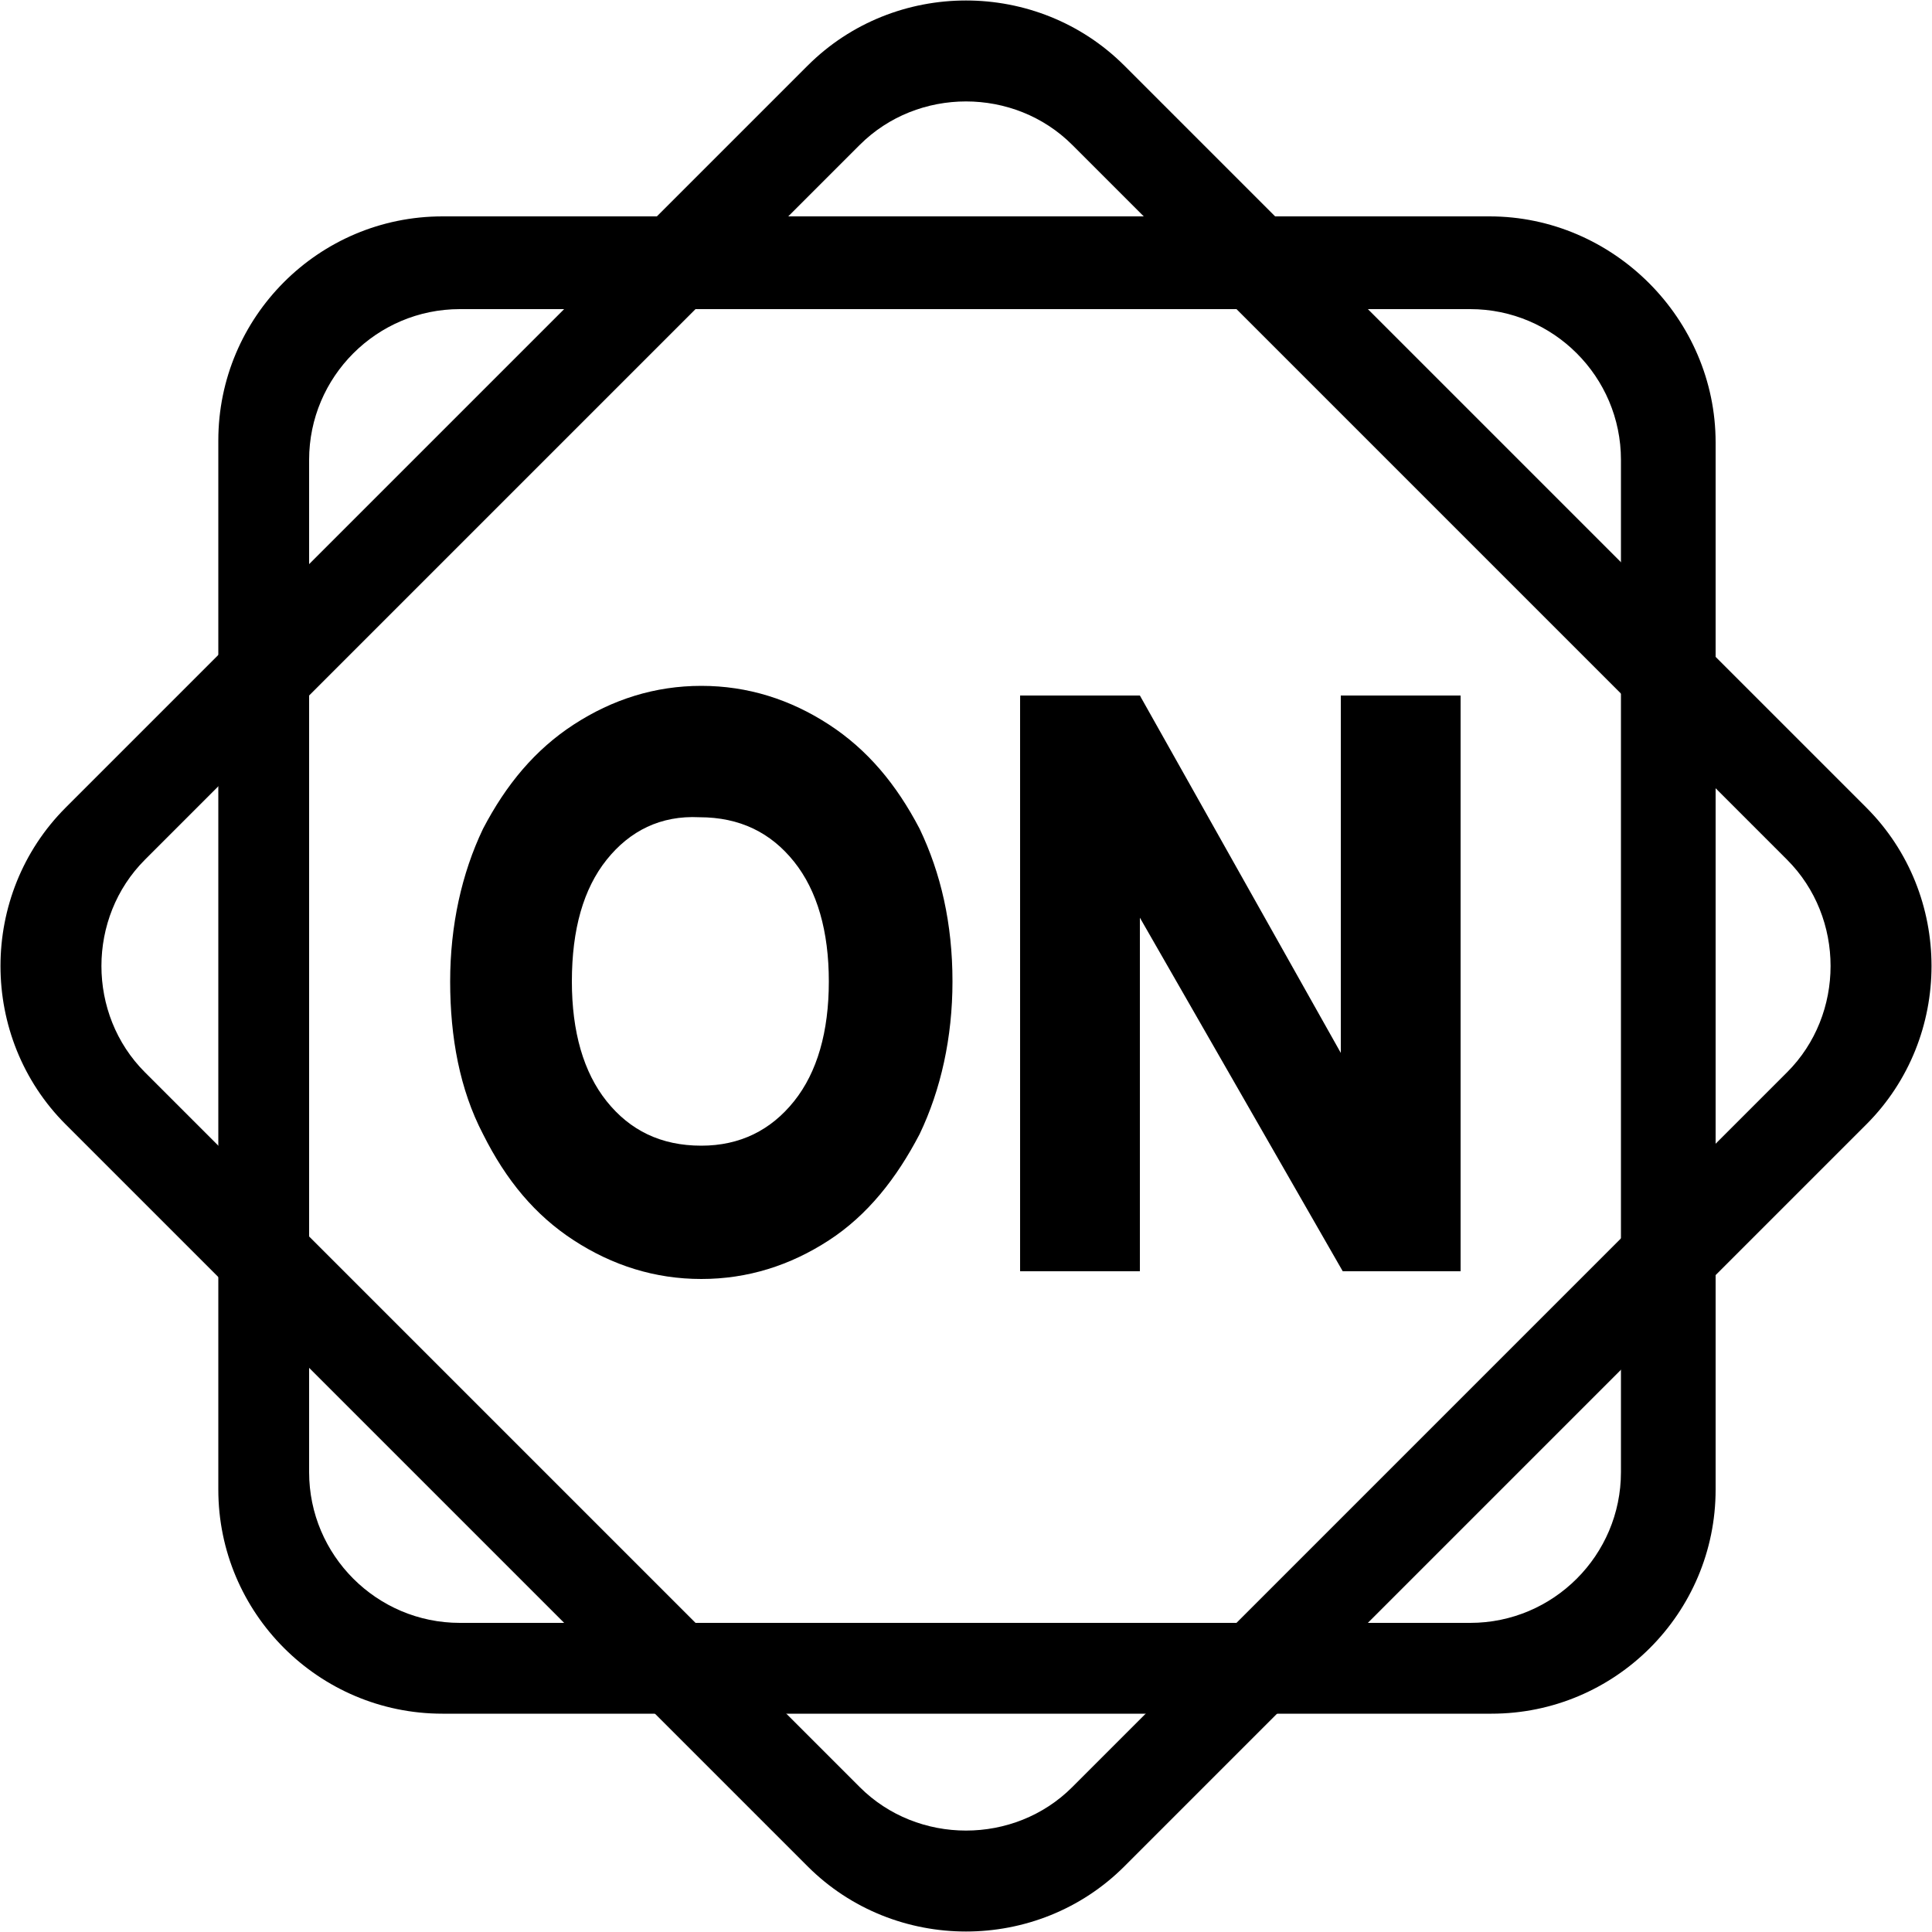 <?xml version="1.0" encoding="utf-8"?>
<!-- Generator: Adobe Illustrator 21.1.0, SVG Export Plug-In . SVG Version: 6.00 Build 0)  -->
<svg version="1.1" id="Layer_1" xmlns="http://www.w3.org/2000/svg" xmlns:xlink="http://www.w3.org/1999/xlink" x="0px" y="0px"
	 viewBox="0 0 100 100" style="enable-background:new 0 0 100 100;" xml:space="preserve">
<g>
	<path d="M77.1,11.2H22.9c-6.4,0-11.6,5.2-11.6,11.6v54.3c0,6.4,5.2,11.6,11.6,11.6h54.3c6.4,0,11.6-5.2,11.6-11.6V22.9
		C88.8,16.5,83.5,11.2,77.1,11.2z M83.9,76.2c0,4.3-3.5,7.8-7.8,7.8H23.8c-4.3,0-7.8-3.5-7.8-7.8V23.8c0-4.3,3.5-7.8,7.8-7.8h52.3
		c4.3,0,7.8,3.5,7.8,7.8V76.2z"/>
	<path d="M41.8,3.4L3.4,41.8c-4.5,4.5-4.5,11.9,0,16.4l38.4,38.4c4.5,4.5,11.9,4.5,16.4,0l38.4-38.4c4.5-4.5,4.5-11.9,0-16.4
		L58.2,3.4C53.7-1.1,46.3-1.1,41.8,3.4z M92.5,44.5c3,3,3,8,0,11l-37,37c-3,3-8,3-11,0l-37-37c-3-3-3-8,0-11l37-37c3-3,8-3,11,0
		L92.5,44.5z"/>
</g>
<g>
	<path d="M42.9,37.5c2,1.3,3.5,3.1,4.7,5.4c1.1,2.3,1.7,4.9,1.7,7.9c0,2.9-0.6,5.6-1.7,7.9c-1.2,2.3-2.7,4.2-4.7,5.5
		c-2,1.3-4.2,2-6.6,2c-2.4,0-4.6-0.7-6.6-2c-2-1.3-3.5-3.1-4.7-5.5c-1.2-2.3-1.7-5-1.7-7.9c0-2.9,0.6-5.6,1.7-7.9
		c1.2-2.3,2.7-4.1,4.7-5.4c2-1.3,4.2-2,6.6-2C38.7,35.5,40.9,36.2,42.9,37.5z M31.4,44.5c-1.2,1.5-1.8,3.6-1.8,6.3
		c0,2.6,0.6,4.7,1.8,6.2c1.2,1.5,2.8,2.3,4.9,2.3c2,0,3.6-0.8,4.8-2.3c1.2-1.5,1.8-3.6,1.8-6.2c0-2.6-0.6-4.7-1.8-6.2
		c-1.2-1.5-2.8-2.3-4.9-2.3C34.2,42.2,32.6,43,31.4,44.5z"/>
	<path d="M75.7,65.8h-6.2L59,47.5v18.3h-6.2V36H59l10.4,18.5V36h6.2V65.8z"/>
</g>
</svg>
